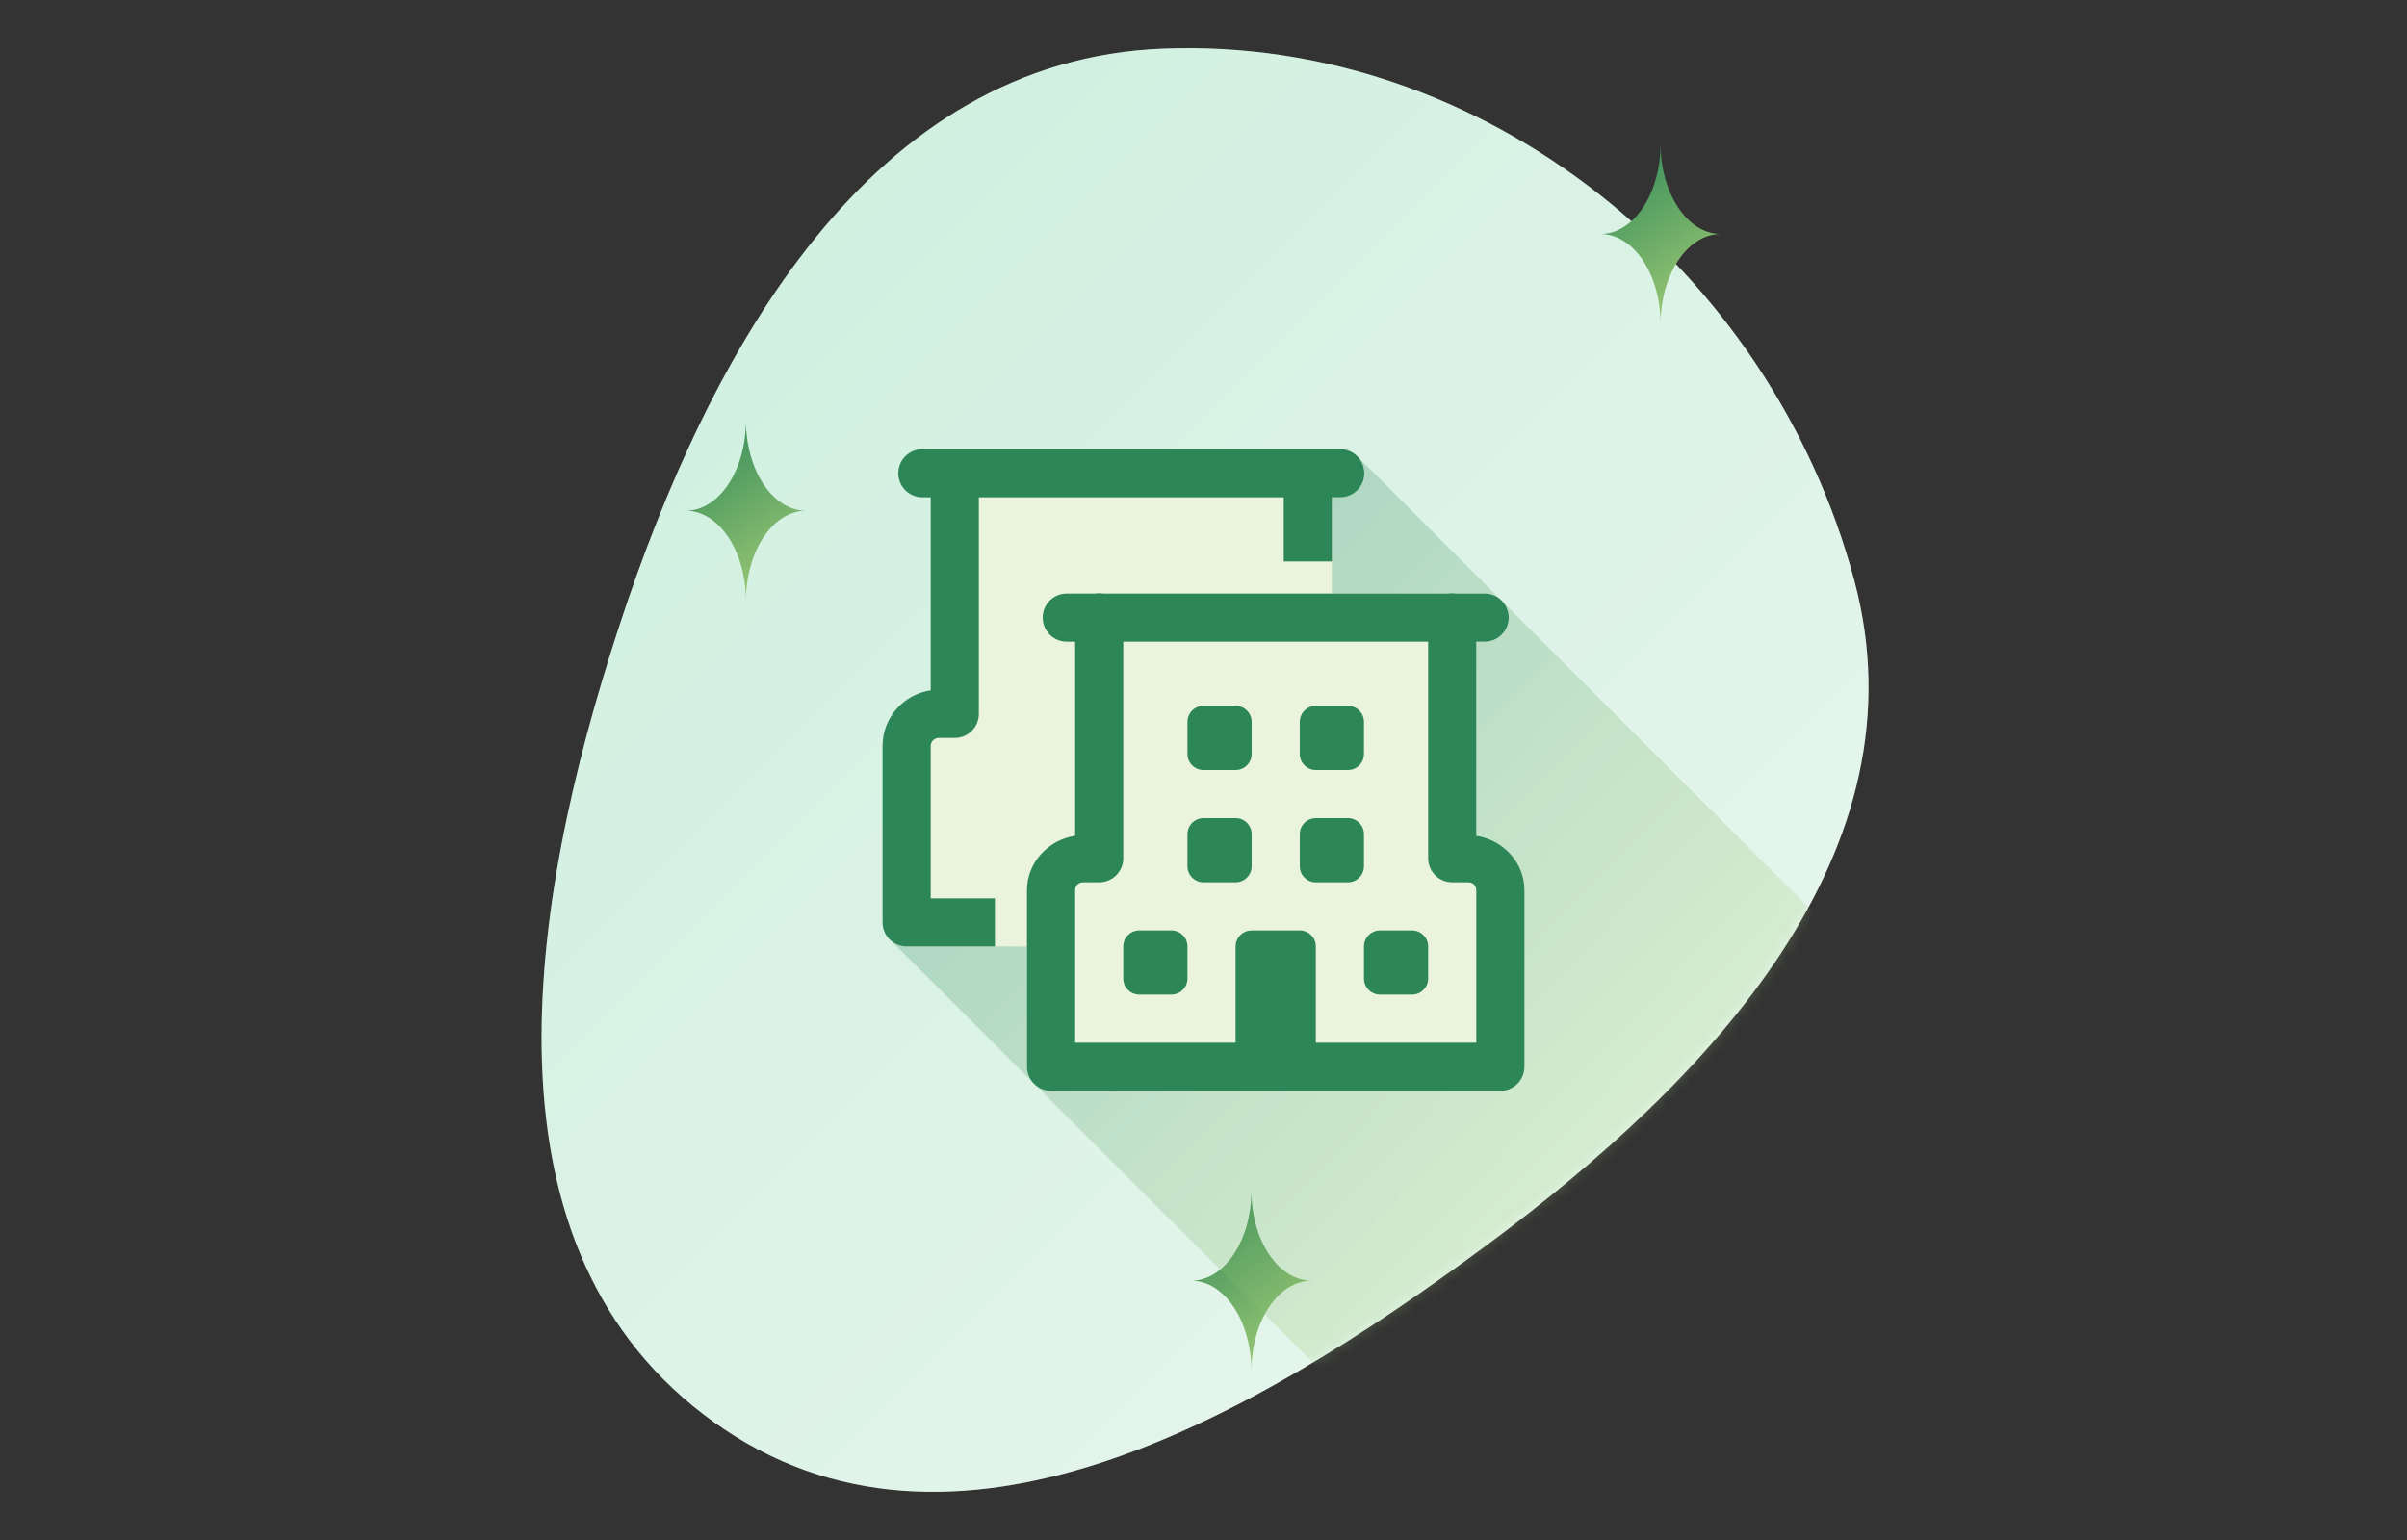 <svg width="200" height="128" viewBox="0 0 200 128" fill="none" xmlns="http://www.w3.org/2000/svg">
<rect x="0" y="0" width="200" height="128" fill="#333333" stroke="none"/>
<g clip-path="url(#clip0_1311_259)">
<path fill-rule="evenodd" clip-rule="evenodd" d="M96.667 4.039C123.337 3.013 147.152 22.424 154.066 48.203C160.113 70.749 142.144 89.736 123.373 103.611C103.911 117.998 79.031 132.301 59.345 118.222C39.398 103.956 43.797 75.461 51.416 52.151C58.978 29.015 72.344 4.974 96.667 4.039Z" fill="#E2F6EC"/>
<path fill-rule="evenodd" clip-rule="evenodd" d="M96.667 4.039C123.337 3.013 147.152 22.424 154.066 48.203C160.113 70.749 142.144 89.736 123.373 103.611C103.911 117.998 79.031 132.301 59.345 118.222C39.398 103.956 43.797 75.461 51.416 52.151C58.978 29.015 72.344 4.974 96.667 4.039Z" fill="url(#paint0_linear_1311_259)" fill-opacity="0.2"/>
<path d="M108.999 106.449C108.992 106.449 108.986 106.449 108.98 106.449C106.23 106.449 103.998 103.119 103.98 99C103.962 103.109 101.741 106.434 99 106.449C99 106.449 99 106.449 99 106.449C101.741 106.464 103.962 109.789 103.98 113.898C103.998 109.779 106.23 106.449 108.98 106.449C108.986 106.449 108.992 106.449 108.999 106.449C108.999 106.449 108.999 106.449 108.999 106.449Z" fill="url(#paint1_linear_1311_259)"/>
<path d="M142.999 19.449C142.992 19.449 142.986 19.449 142.98 19.449C140.23 19.449 137.998 16.119 137.98 12C137.962 16.109 135.741 19.434 133 19.449C133 19.449 133 19.449 133 19.449C135.741 19.464 137.962 22.789 137.98 26.898C137.998 22.779 140.23 19.449 142.98 19.449C142.986 19.449 142.992 19.449 142.999 19.449C142.999 19.449 142.999 19.449 142.999 19.449Z" fill="url(#paint2_linear_1311_259)"/>
<path d="M66.999 42.449C66.992 42.449 66.986 42.449 66.98 42.449C64.23 42.449 61.998 39.119 61.98 35C61.962 39.109 59.741 42.434 57 42.449C57 42.449 57 42.449 57 42.449C59.741 42.464 61.962 45.789 61.98 49.898C61.998 45.779 64.23 42.449 66.98 42.449C66.986 42.449 66.992 42.449 66.999 42.449C66.999 42.449 66.999 42.449 66.999 42.449Z" fill="url(#paint3_linear_1311_259)"/>
<mask id="mask0_1311_259" style="mask-type:alpha" maskUnits="userSpaceOnUse" x="0" y="0" width="200" height="128">
<path fill-rule="evenodd" clip-rule="evenodd" d="M96.667 4.039C123.337 3.013 147.152 22.424 154.066 48.203C160.113 70.749 142.144 89.736 123.373 103.611C103.911 117.998 79.031 132.301 59.345 118.222C39.398 103.956 43.797 75.461 51.416 52.151C58.978 29.015 72.344 4.974 96.667 4.039Z" fill="#E2F6EC"/>
<path fill-rule="evenodd" clip-rule="evenodd" d="M96.667 4.039C123.337 3.013 147.152 22.424 154.066 48.203C160.113 70.749 142.144 89.736 123.373 103.611C103.911 117.998 79.031 132.301 59.345 118.222C39.398 103.956 43.797 75.461 51.416 52.151C58.978 29.015 72.344 4.974 96.667 4.039Z" fill="url(#paint4_linear_1311_259)" fill-opacity="0.2"/>
</mask>
<g mask="url(#mask0_1311_259)">
<path opacity="0.25" d="M153.619 78.772L112.901 38.054L73.992 78.141L111.869 116.018L153.619 78.772Z" fill="url(#paint5_linear_1311_259)"/>
</g>
<path d="M75.892 37.477C76.138 37.379 76.402 37.33 76.667 37.333H111.333C111.598 37.33 111.861 37.379 112.107 37.477C112.353 37.576 112.577 37.723 112.766 37.909C112.955 38.095 113.104 38.317 113.207 38.561C113.309 38.806 113.362 39.068 113.362 39.333C113.362 39.598 113.309 39.861 113.207 40.105C113.104 40.35 112.955 40.572 112.766 40.758C112.577 40.944 112.353 41.09 112.107 41.189C111.861 41.288 111.598 41.337 111.333 41.333H110.667V49.333H120.346C120.561 49.298 120.78 49.298 120.995 49.333H123.333C123.598 49.33 123.861 49.379 124.107 49.477C124.353 49.576 124.577 49.723 124.766 49.909C124.955 50.095 125.104 50.317 125.207 50.561C125.309 50.806 125.362 51.068 125.362 51.333C125.362 51.598 125.309 51.861 125.207 52.105C125.104 52.35 124.955 52.572 124.766 52.758C124.577 52.944 124.353 53.09 124.107 53.189C123.861 53.288 123.598 53.337 123.333 53.333H122.667V69.469C124.898 69.81 126.667 71.682 126.667 74V88.667C126.667 89.197 126.456 89.706 126.081 90.081C125.706 90.456 125.197 90.667 124.667 90.667H87.333C86.803 90.667 86.294 90.456 85.919 90.081C85.544 89.706 85.333 89.197 85.333 88.667V78.667H75.333C74.229 78.667 73.333 77.771 73.333 76.667V62C73.333 59.653 75.075 57.706 77.333 57.38V41.333H76.667C76.402 41.337 76.138 41.288 75.892 41.189C75.647 41.09 75.423 40.944 75.234 40.758C75.045 40.572 74.895 40.35 74.793 40.105C74.691 39.861 74.638 39.598 74.638 39.333C74.638 39.068 74.691 38.806 74.793 38.561C74.895 38.317 75.045 38.095 75.234 37.909C75.423 37.723 75.647 37.576 75.892 37.477Z" fill="#EAF3DC"/>
<path d="M76.667 37.333C76.402 37.33 76.138 37.379 75.892 37.477C75.647 37.576 75.423 37.723 75.234 37.909C75.045 38.095 74.895 38.317 74.793 38.561C74.691 38.806 74.638 39.068 74.638 39.333C74.638 39.598 74.691 39.861 74.793 40.105C74.895 40.35 75.045 40.572 75.234 40.758C75.423 40.944 75.647 41.09 75.892 41.189C76.138 41.288 76.402 41.337 76.667 41.333H77.333V57.38C75.075 57.706 73.333 59.653 73.333 62V76.667C73.333 77.771 74.229 78.667 75.333 78.667H82.667V74.667H77.333V62C77.333 61.633 77.633 61.333 78 61.333H79.333C80.437 61.333 81.333 60.437 81.333 59.333V41.333H106.667V46.667H110.667V41.333H111.333C111.598 41.337 111.861 41.288 112.107 41.189C112.353 41.09 112.577 40.944 112.766 40.758C112.955 40.572 113.104 40.35 113.207 40.105C113.309 39.861 113.362 39.598 113.362 39.333C113.362 39.068 113.309 38.806 113.207 38.561C113.104 38.317 112.955 38.095 112.766 37.909C112.577 37.723 112.353 37.576 112.107 37.477C111.861 37.379 111.598 37.33 111.333 37.333H76.667ZM91.302 49.305C91.205 49.307 91.109 49.317 91.013 49.333H88.667C88.402 49.33 88.138 49.379 87.892 49.477C87.647 49.576 87.423 49.723 87.234 49.909C87.045 50.095 86.895 50.317 86.793 50.561C86.691 50.806 86.638 51.068 86.638 51.333C86.638 51.598 86.691 51.861 86.793 52.105C86.895 52.35 87.045 52.572 87.234 52.758C87.423 52.944 87.647 53.09 87.892 53.189C88.138 53.288 88.402 53.337 88.667 53.333H89.333V69.469C87.102 69.81 85.333 71.682 85.333 74V88.667C85.333 89.197 85.544 89.706 85.919 90.081C86.294 90.456 86.803 90.667 87.333 90.667H124.667C125.197 90.667 125.706 90.456 126.081 90.081C126.456 89.706 126.667 89.197 126.667 88.667V74C126.667 71.682 124.898 69.81 122.667 69.469V53.333H123.333C123.598 53.337 123.861 53.288 124.107 53.189C124.353 53.09 124.577 52.944 124.766 52.758C124.955 52.572 125.104 52.35 125.207 52.105C125.309 51.861 125.362 51.598 125.362 51.333C125.362 51.068 125.309 50.806 125.207 50.561C125.104 50.317 124.955 50.095 124.766 49.909C124.577 49.723 124.353 49.576 124.107 49.477C123.861 49.379 123.598 49.33 123.333 49.333H120.995C120.78 49.298 120.561 49.298 120.346 49.333H91.661C91.543 49.313 91.422 49.303 91.302 49.305ZM93.333 53.333H118.667V71.333C118.667 71.864 118.877 72.372 119.252 72.748C119.627 73.123 120.136 73.333 120.667 73.333H122C122.393 73.333 122.667 73.607 122.667 74V86.667H109.333V78.667C109.333 77.931 108.736 77.333 108 77.333H104C103.264 77.333 102.667 77.931 102.667 78.667V86.667H89.333V74C89.333 73.607 89.606 73.333 90 73.333H91.333C91.864 73.333 92.372 73.123 92.747 72.748C93.123 72.372 93.333 71.864 93.333 71.333V53.333ZM100 58.667C99.264 58.667 98.667 59.264 98.667 60V62.667C98.667 63.403 99.264 64 100 64H102.667C103.403 64 104 63.403 104 62.667V60C104 59.264 103.403 58.667 102.667 58.667H100ZM109.333 58.667C108.597 58.667 108 59.264 108 60V62.667C108 63.403 108.597 64 109.333 64H112C112.736 64 113.333 63.403 113.333 62.667V60C113.333 59.264 112.736 58.667 112 58.667H109.333ZM100 68C99.264 68 98.667 68.597 98.667 69.333V72C98.667 72.736 99.264 73.333 100 73.333H102.667C103.403 73.333 104 72.736 104 72V69.333C104 68.597 103.403 68 102.667 68H100ZM109.333 68C108.597 68 108 68.597 108 69.333V72C108 72.736 108.597 73.333 109.333 73.333H112C112.736 73.333 113.333 72.736 113.333 72V69.333C113.333 68.597 112.736 68 112 68H109.333ZM94.667 77.333C93.931 77.333 93.333 77.931 93.333 78.667V81.333C93.333 82.069 93.931 82.667 94.667 82.667H97.333C98.069 82.667 98.667 82.069 98.667 81.333V78.667C98.667 77.931 98.069 77.333 97.333 77.333H94.667ZM114.667 77.333C113.931 77.333 113.333 77.931 113.333 78.667V81.333C113.333 82.069 113.931 82.667 114.667 82.667H117.333C118.069 82.667 118.667 82.069 118.667 81.333V78.667C118.667 77.931 118.069 77.333 117.333 77.333H114.667Z" fill="#2C8658"/>
</g>
<defs>
<linearGradient id="paint0_linear_1311_259" x1="126.5" y1="104" x2="50" y2="27.5" gradientUnits="userSpaceOnUse">
<stop stop-color="#F1F0EC"/>
<stop offset="1" stop-color="#84D6AC"/>
</linearGradient>
<linearGradient id="paint1_linear_1311_259" x1="99" y1="99" x2="109" y2="114" gradientUnits="userSpaceOnUse">
<stop stop-color="#2C8658"/>
<stop offset="1" stop-color="#ACD278"/>
</linearGradient>
<linearGradient id="paint2_linear_1311_259" x1="133" y1="12" x2="143" y2="27" gradientUnits="userSpaceOnUse">
<stop stop-color="#2C8658"/>
<stop offset="1" stop-color="#ACD278"/>
</linearGradient>
<linearGradient id="paint3_linear_1311_259" x1="57" y1="35" x2="67" y2="50" gradientUnits="userSpaceOnUse">
<stop stop-color="#2C8658"/>
<stop offset="1" stop-color="#ACD278"/>
</linearGradient>
<linearGradient id="paint4_linear_1311_259" x1="126.5" y1="104" x2="50" y2="27.5" gradientUnits="userSpaceOnUse">
<stop stop-color="#F1F0EC"/>
<stop offset="1" stop-color="#84D6AC"/>
</linearGradient>
<linearGradient id="paint5_linear_1311_259" x1="90.5" y1="58.575" x2="133.322" y2="99.564" gradientUnits="userSpaceOnUse">
<stop stop-color="#2C8658"/>
<stop offset="1" stop-color="#ACD278"/>
</linearGradient>
<clipPath id="clip0_1311_259">
<rect width="200" height="128" fill="white"/>
</clipPath>
</defs>
</svg>
